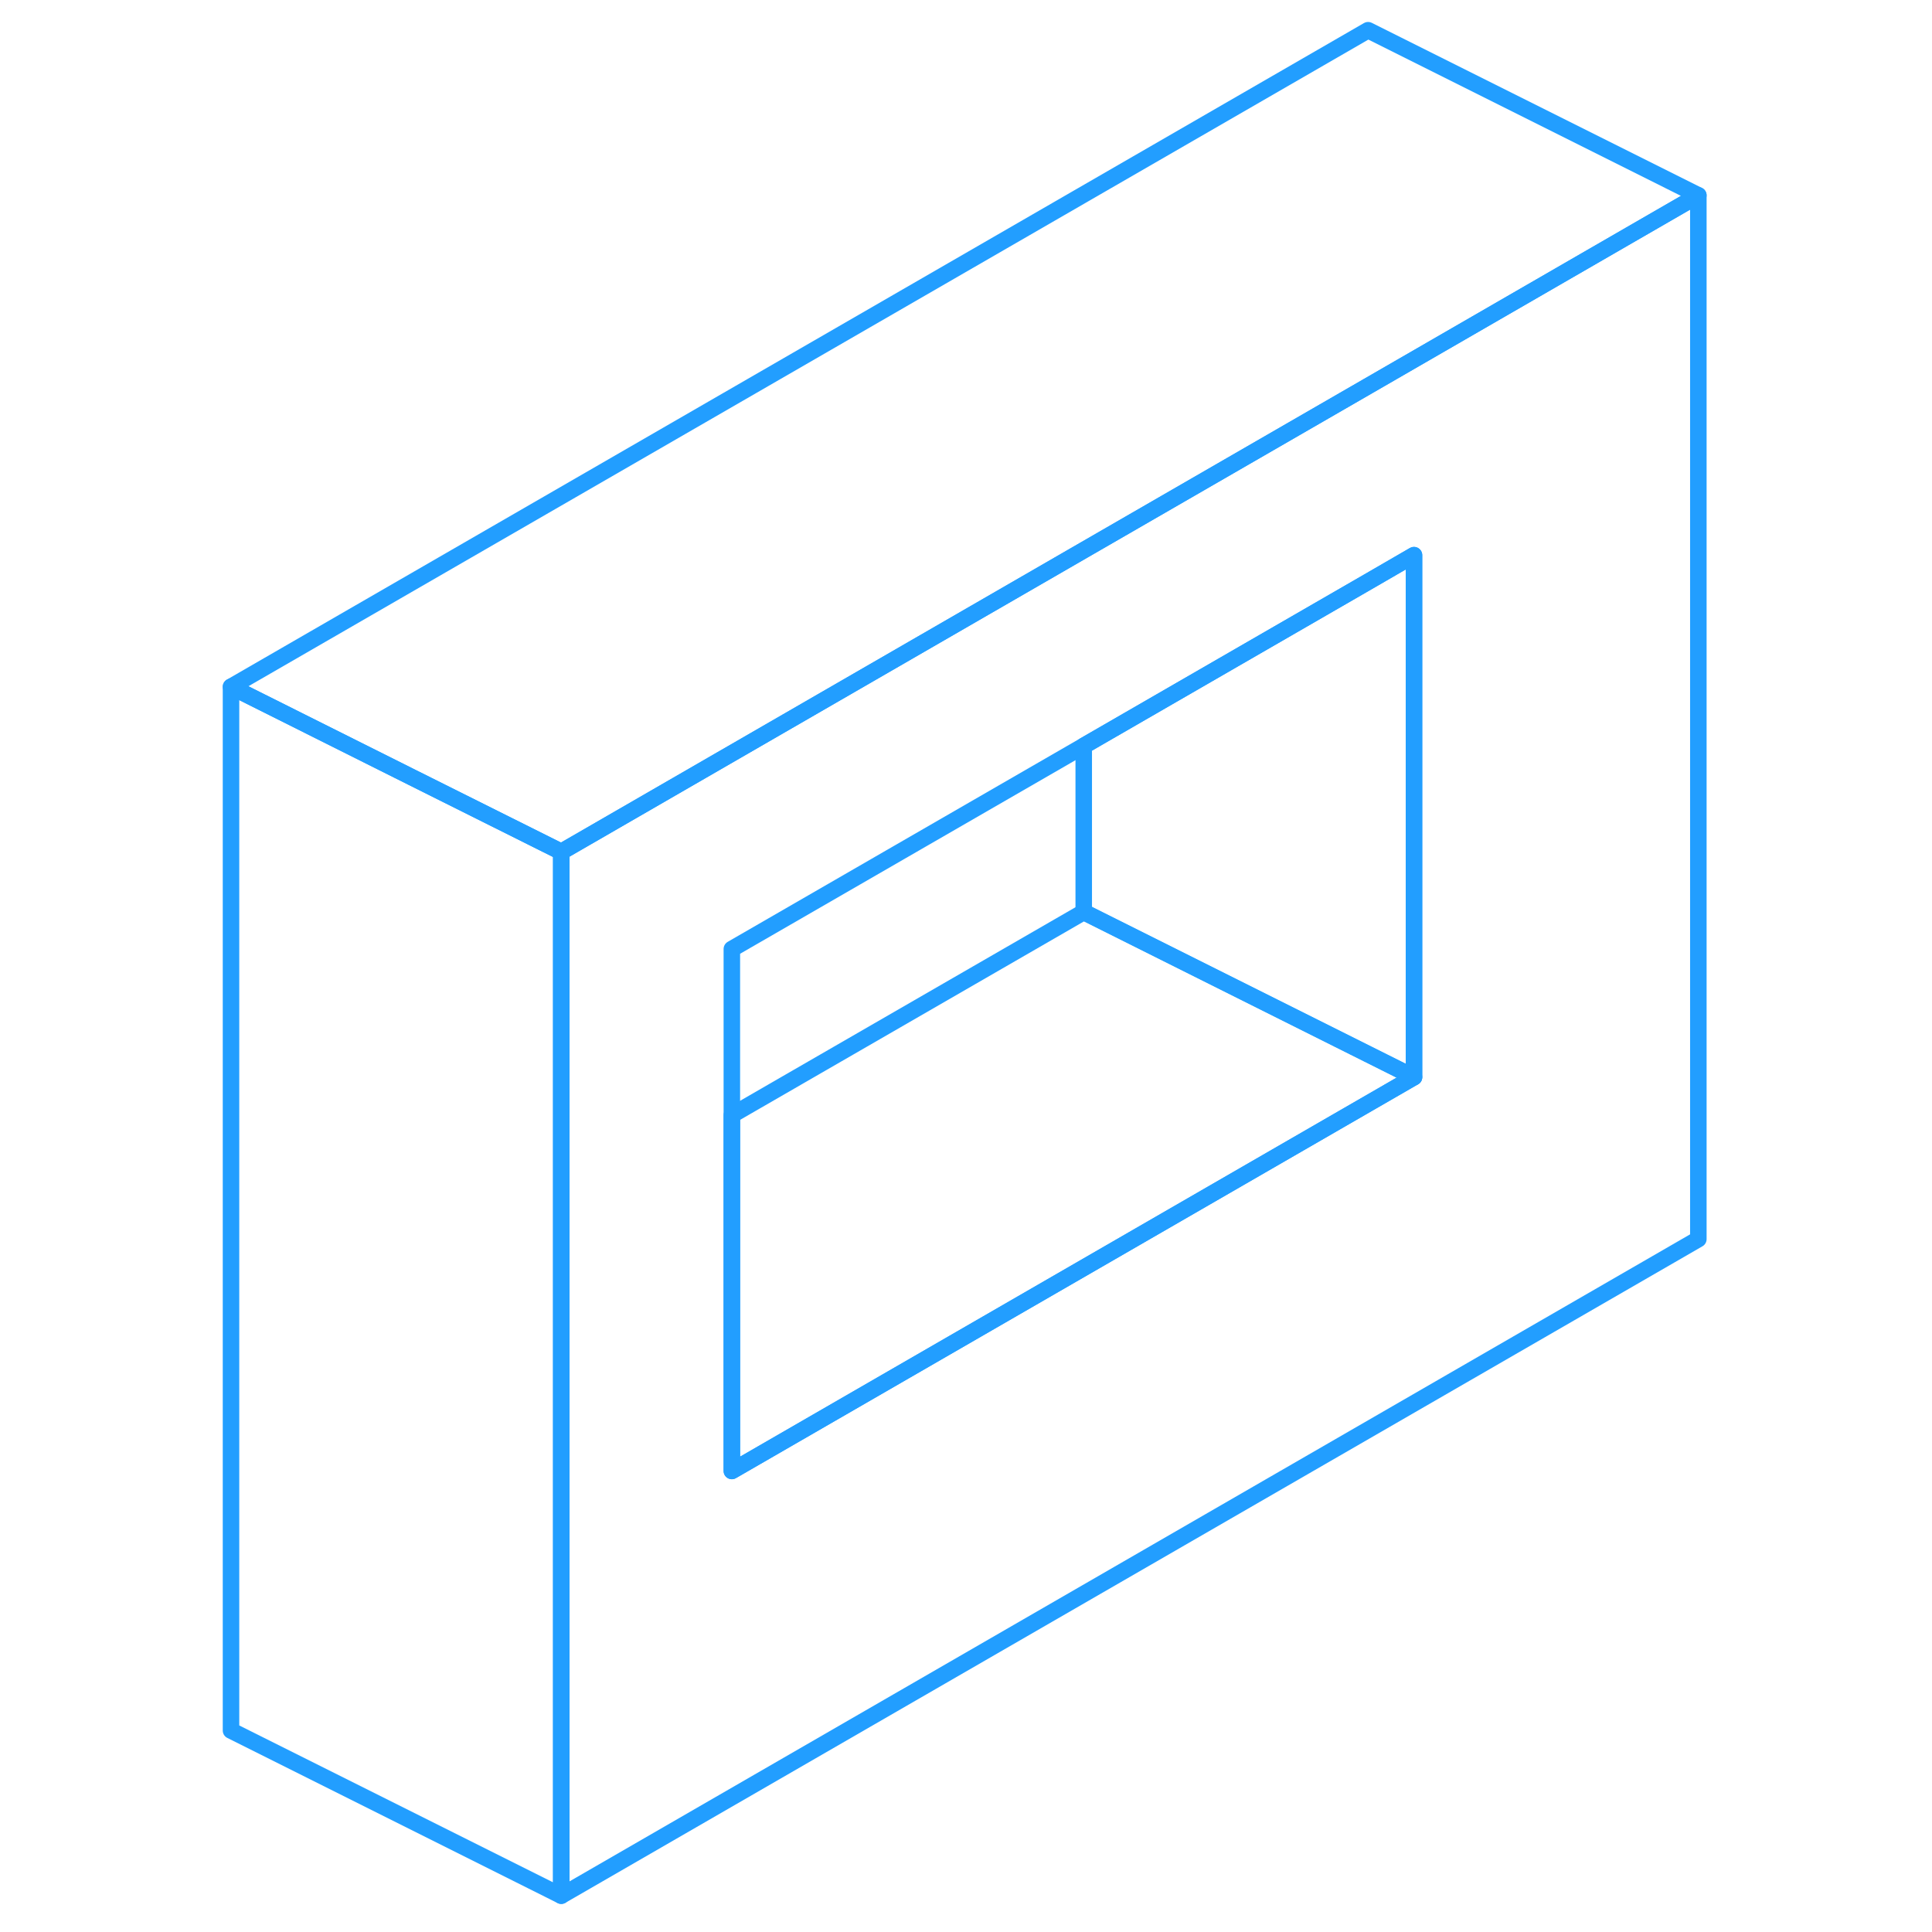 <svg width="48" height="48" viewBox="0 0 93 117" fill="none" xmlns="http://www.w3.org/2000/svg" stroke-width="1px" stroke-linecap="round" stroke-linejoin="round"><path d="M70.85 23.38L53.63 33.32L21.99 51.59V114.8L90.85 75.04V11.83L70.85 23.38ZM73.63 65.23L32.32 89.08V57.47L53.63 45.17L70.85 35.23L73.63 33.62V65.23Z" stroke="#229EFF" stroke-linejoin="round"/><path d="M73.63 33.62V65.23L70.85 63.84L53.63 55.23V45.17L70.85 35.23L73.63 33.62Z" stroke="#229EFF" stroke-linejoin="round"/><path d="M73.63 65.23L32.32 89.079V67.529L53.63 55.23L70.85 63.84L73.63 65.23Z" stroke="#229EFF" stroke-linejoin="round"/><path d="M90.85 11.83L70.85 23.38L53.63 33.32L21.99 51.59L12.98 47.09L1.99 41.59L70.85 1.83L90.85 11.83Z" stroke="#229EFF" stroke-linejoin="round"/><path d="M21.99 51.59V114.8L1.99 104.8V41.59L12.98 47.09L21.99 51.59Z" stroke="#229EFF" stroke-linejoin="round"/></svg>